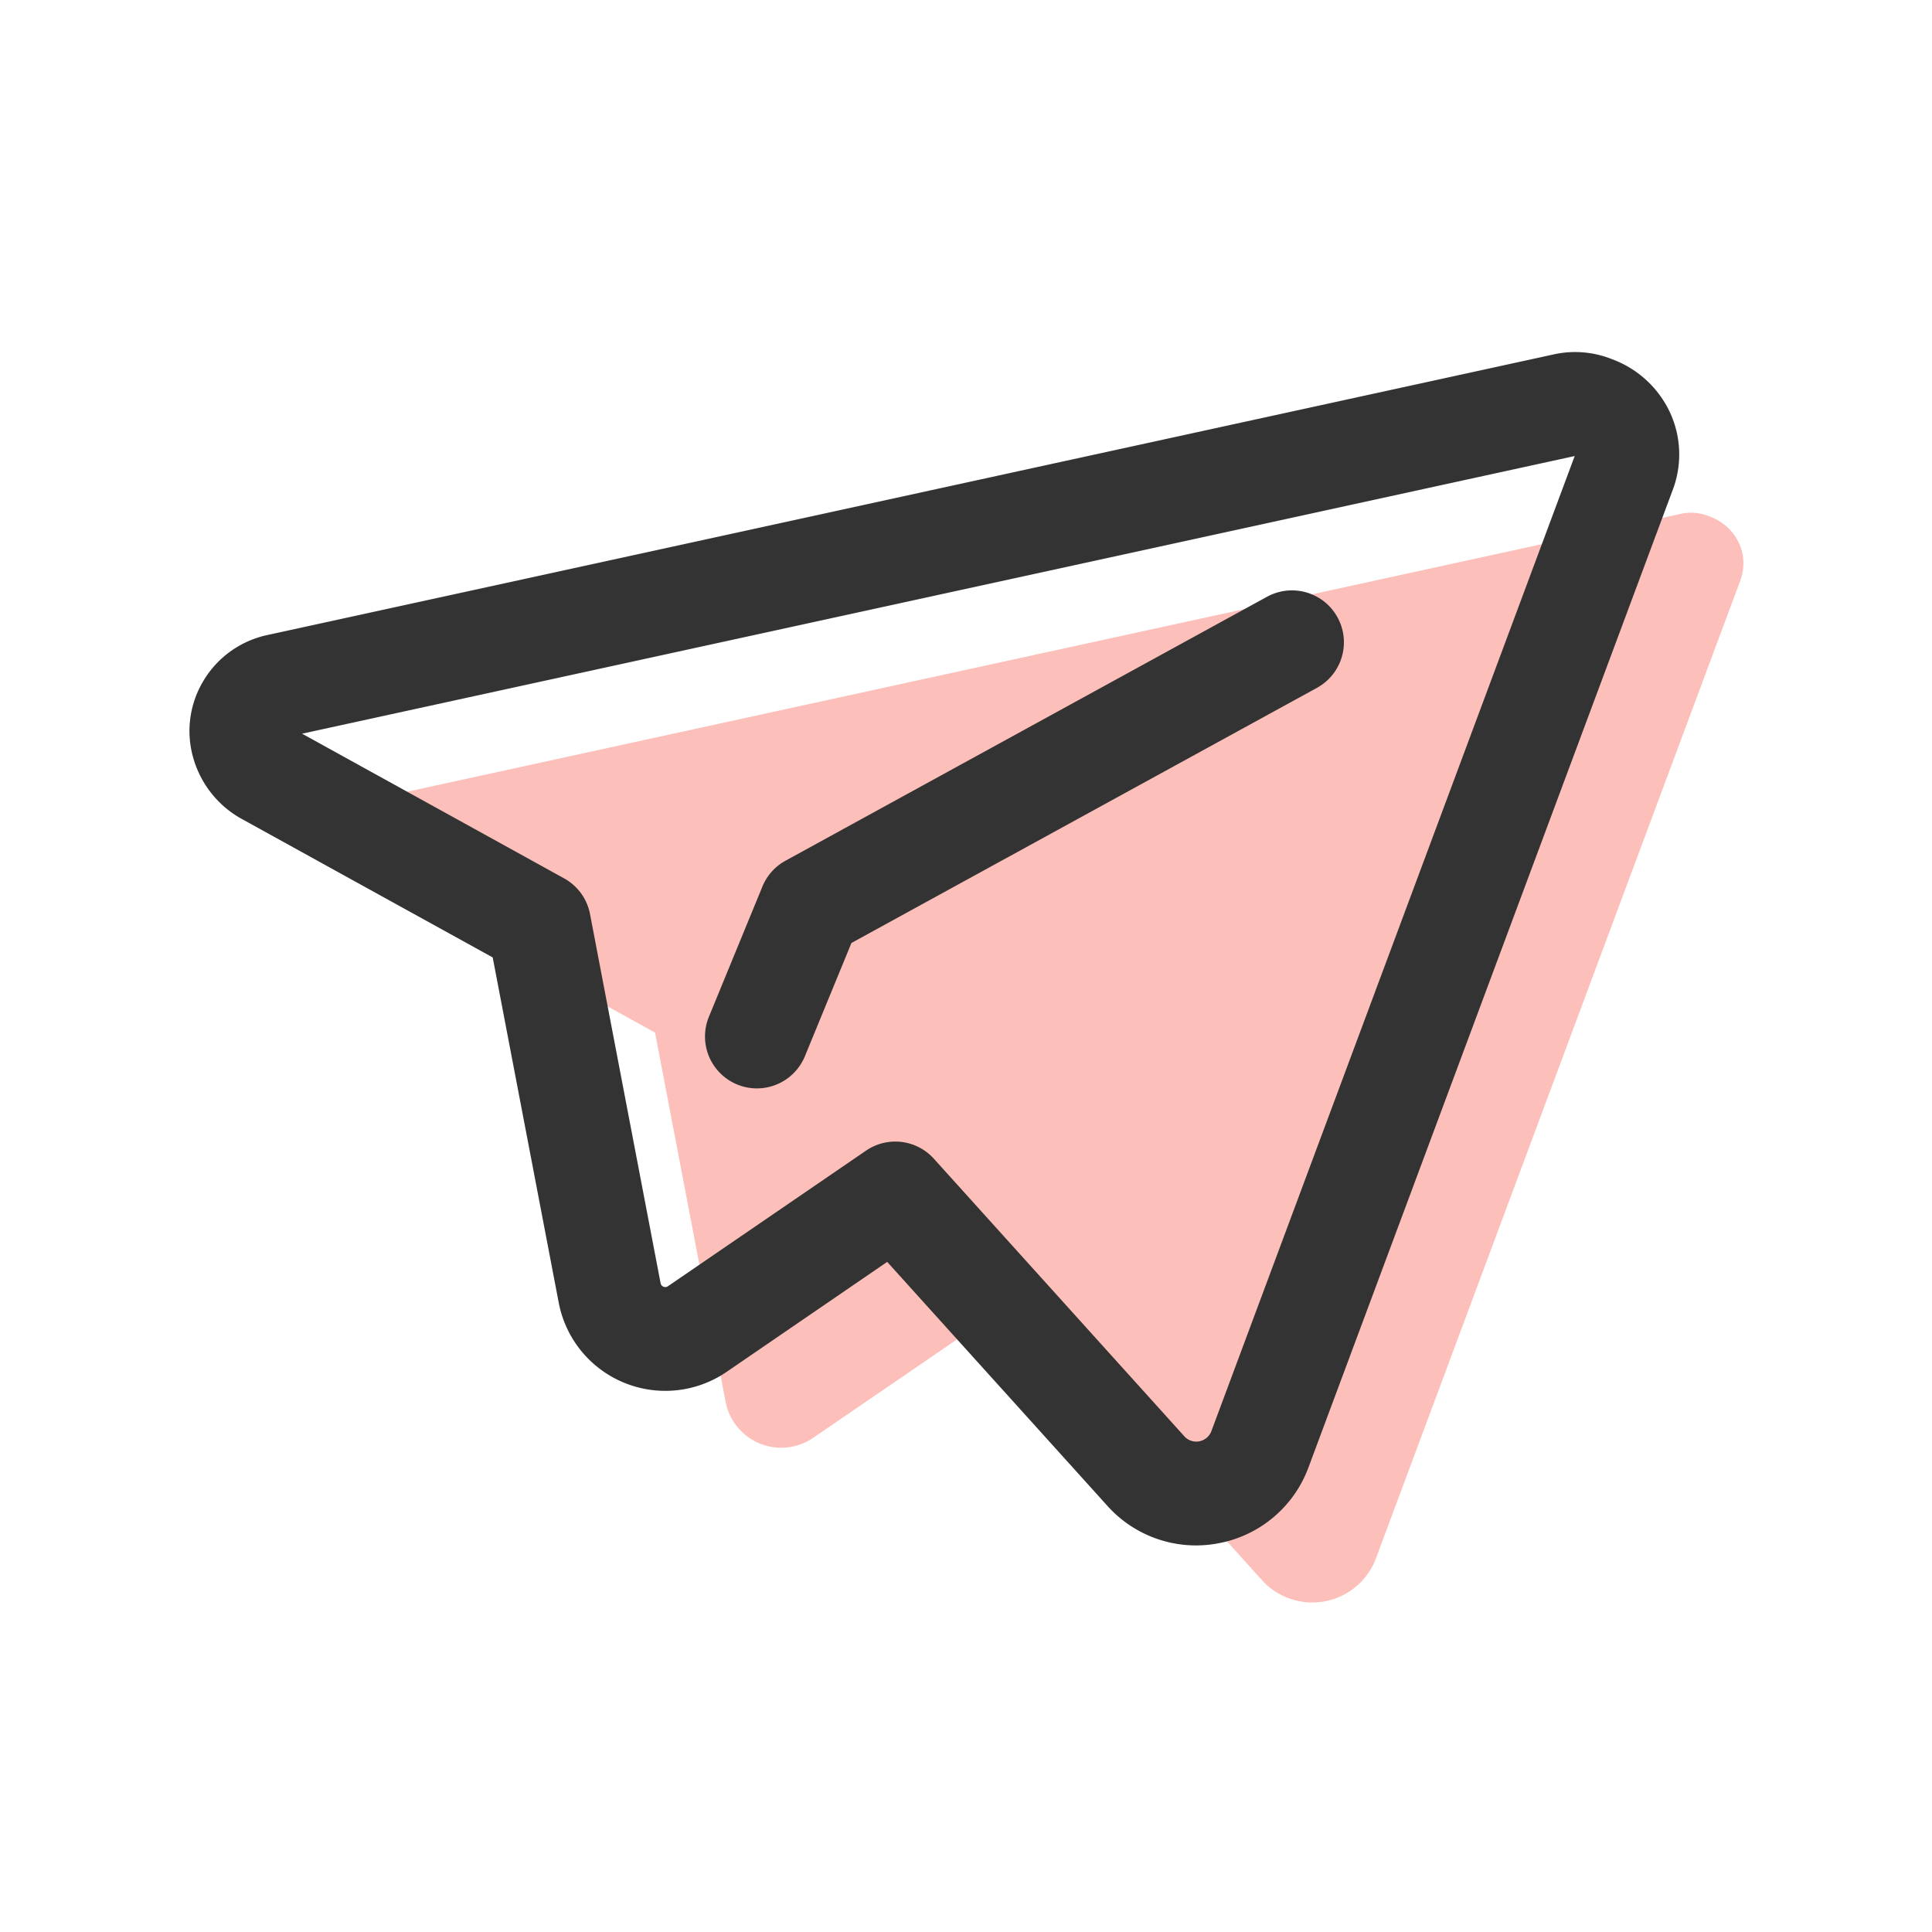 <?xml version="1.0" standalone="no"?><!DOCTYPE svg PUBLIC "-//W3C//DTD SVG 1.1//EN" "http://www.w3.org/Graphics/SVG/1.1/DTD/svg11.dtd"><svg t="1720490027286" class="icon" viewBox="0 0 1024 1024" version="1.1" xmlns="http://www.w3.org/2000/svg" p-id="2936" xmlns:xlink="http://www.w3.org/1999/xlink" width="200" height="200"><path d="M906 273.71a25.09 25.09 0 0 0-15.37-1.3L209.14 421.09a24.91 24.91 0 0 0-16.38 11.75c-7.32 12.42-2.11 28.52 10.71 35.12l143.72 79.34L384.6 743a30 30 0 0 0 46.4 19.08l105-71.86L669.32 838a36 36 0 0 0 60-12.17l193-517.93c5.68-15.46-3.47-29.71-16.32-34.19z" fill="#FCBFB9" p-id="2937"></path><path d="M633.91 819.11a63.1 63.1 0 0 1-46-19.92c-0.15-0.15-0.29-0.31-0.43-0.46l-117.25-129.9-85.09 58.28a57.51 57.51 0 0 1-89-36.65l-35-183L129 434.53a53.72 53.72 0 0 1-26.47-32.48 51.55 51.55 0 0 1 5.08-40.84 52.17 52.17 0 0 1 34.2-24.65l681.5-148.68a52.57 52.57 0 0 1 31.16 2.52A54.86 54.86 0 0 1 885 218.33a53.09 53.09 0 0 1 1.53 41.47l-193 517.93a63.17 63.17 0 0 1-46.9 40.08 64.3 64.3 0 0 1-12.72 1.3zM628 761.57a8.55 8.55 0 0 0 14.06-3.05l192.56-516.81-674.51 147.16L299 465.56a27.5 27.5 0 0 1 13.72 18.91l37.41 195.66a2.51 2.51 0 0 0 3.89 1.6L459 609.87a27.49 27.49 0 0 1 35.95 4.26zM835.43 242zM401.17 576.87a27.51 27.51 0 0 1-25.42-38l28.35-69a27.56 27.56 0 0 1 12.22-13.67l255.22-139.9A27.51 27.51 0 0 1 698 364.58L451.28 499.8l-24.66 60a27.52 27.52 0 0 1-25.45 17.07z" fill="#333333" p-id="2938"></path></svg>